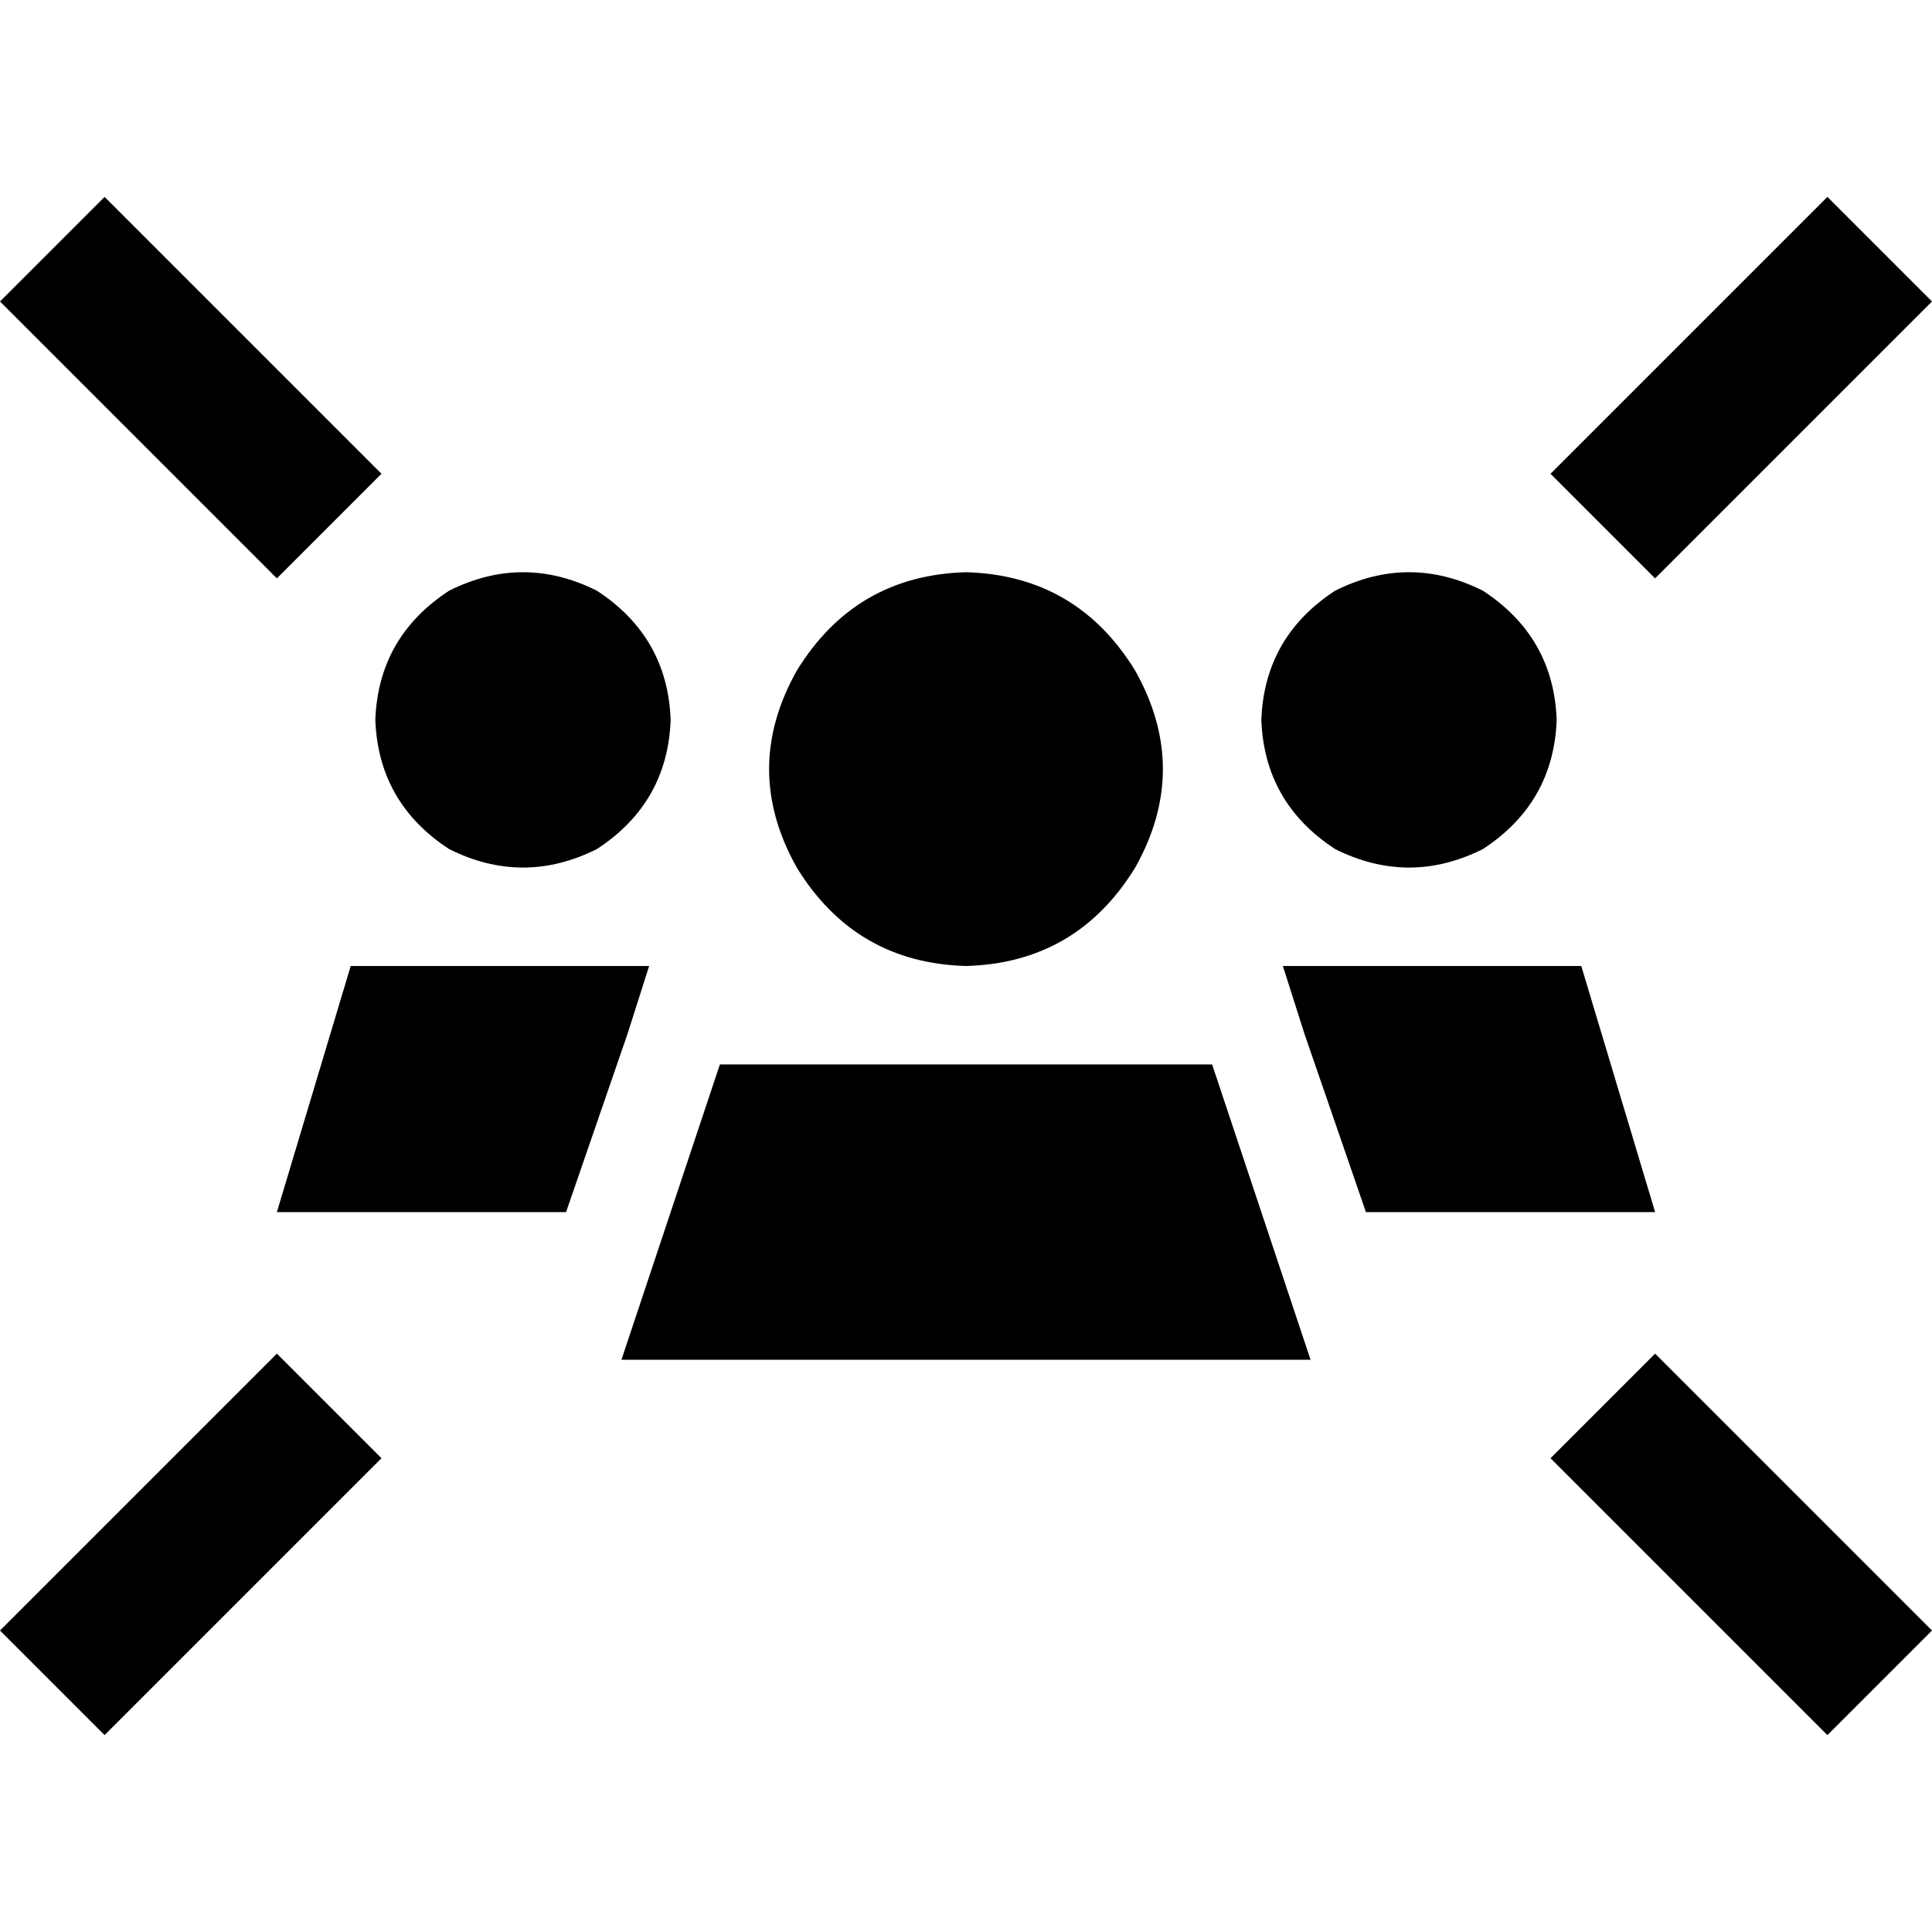 <svg xmlns="http://www.w3.org/2000/svg" viewBox="0 0 512 512">
  <path d="M 27.72 52.178 L 0 79.898 L 27.72 52.178 L 0 79.898 L 13.86 93.758 L 13.86 93.758 L 59.516 139.414 L 59.516 139.414 L 73.376 153.274 L 73.376 153.274 L 101.096 125.554 L 101.096 125.554 L 87.236 111.694 L 87.236 111.694 L 41.58 66.038 L 41.58 66.038 L 27.72 52.178 L 27.72 52.178 Z M 484.28 52.178 L 470.42 66.038 L 484.28 52.178 L 470.42 66.038 L 424.764 111.694 L 424.764 111.694 L 410.904 125.554 L 410.904 125.554 L 438.624 153.274 L 438.624 153.274 L 452.484 139.414 L 452.484 139.414 L 498.14 93.758 L 498.14 93.758 L 512 79.898 L 512 79.898 L 484.28 52.178 L 484.28 52.178 Z M 41.58 445.962 L 87.236 400.306 L 41.58 445.962 L 87.236 400.306 L 101.096 386.446 L 101.096 386.446 L 73.376 358.726 L 73.376 358.726 L 59.516 372.586 L 59.516 372.586 L 13.86 418.242 L 13.86 418.242 L 0 432.102 L 0 432.102 L 27.72 459.822 L 27.72 459.822 L 41.58 445.962 L 41.58 445.962 Z M 484.28 459.822 L 512 432.102 L 484.28 459.822 L 512 432.102 L 498.14 418.242 L 498.14 418.242 L 452.484 372.586 L 452.484 372.586 L 438.624 358.726 L 438.624 358.726 L 410.904 386.446 L 410.904 386.446 L 424.764 400.306 L 424.764 400.306 L 470.42 445.962 L 470.42 445.962 L 484.28 459.822 L 484.28 459.822 Z M 177.732 190.777 Q 176.917 168.764 158.166 156.535 Q 138.599 146.752 119.032 156.535 Q 100.28 168.764 99.465 190.777 Q 100.28 212.79 119.032 225.019 Q 138.599 234.803 158.166 225.019 Q 176.917 212.79 177.732 190.777 L 177.732 190.777 Z M 92.943 256 L 73.376 321.223 L 92.943 256 L 73.376 321.223 L 150.013 321.223 L 150.013 321.223 L 166.318 273.936 L 166.318 273.936 L 172.025 256 L 172.025 256 L 92.943 256 L 92.943 256 Z M 361.987 321.223 L 438.624 321.223 L 361.987 321.223 L 438.624 321.223 L 419.057 256 L 419.057 256 L 339.975 256 L 339.975 256 L 345.682 273.936 L 345.682 273.936 L 361.987 321.223 L 361.987 321.223 Z M 347.312 360.357 L 334.268 321.223 L 347.312 360.357 L 334.268 321.223 L 321.223 282.089 L 321.223 282.089 L 306.548 282.089 L 190.777 282.089 L 177.732 321.223 L 177.732 321.223 L 164.688 360.357 L 164.688 360.357 L 347.312 360.357 L 347.312 360.357 Z M 412.535 190.777 Q 411.72 168.764 392.968 156.535 Q 373.401 146.752 353.834 156.535 Q 335.083 168.764 334.268 190.777 Q 335.083 212.79 353.834 225.019 Q 373.401 234.803 392.968 225.019 Q 411.72 212.79 412.535 190.777 L 412.535 190.777 Z M 256 256 Q 285.35 255.185 300.841 229.911 Q 315.516 203.822 300.841 177.732 Q 285.35 152.459 256 151.643 Q 226.65 152.459 211.159 177.732 Q 196.484 203.822 211.159 229.911 Q 226.65 255.185 256 256 L 256 256 Z" />
</svg>